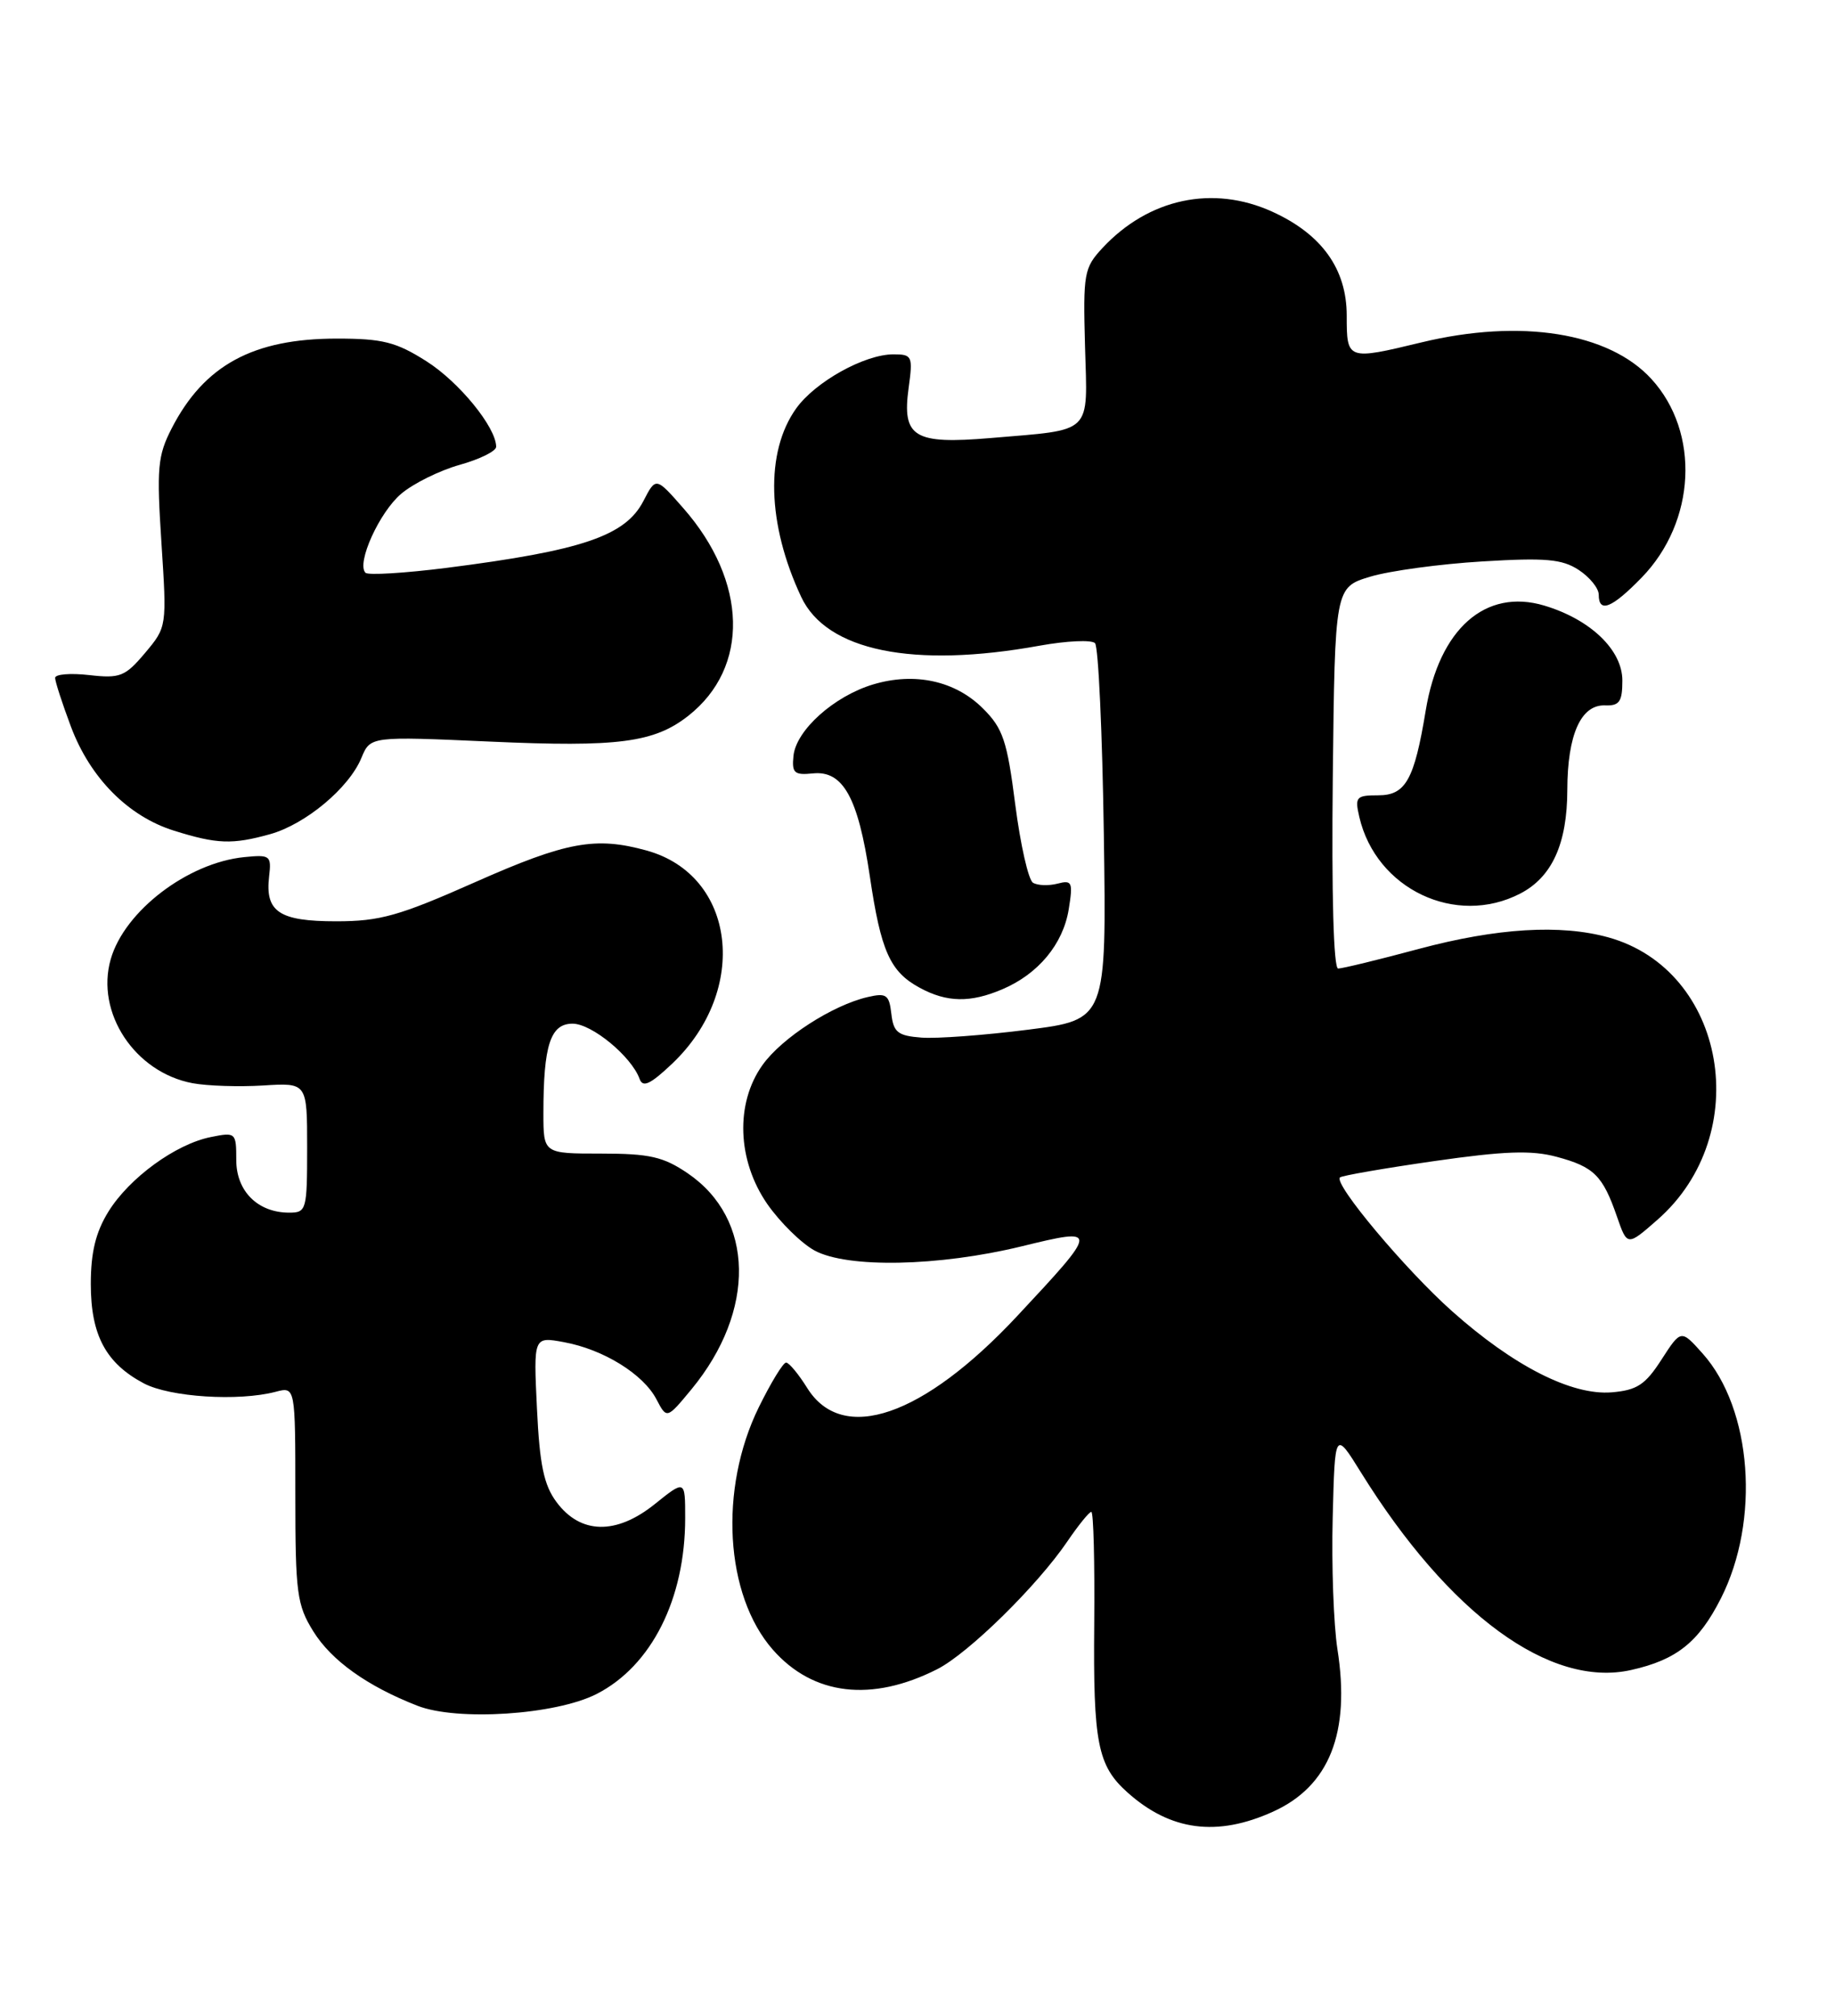 <?xml version="1.0" encoding="UTF-8" standalone="no"?>
<!DOCTYPE svg PUBLIC "-//W3C//DTD SVG 1.1//EN" "http://www.w3.org/Graphics/SVG/1.1/DTD/svg11.dtd" >
<svg xmlns="http://www.w3.org/2000/svg" xmlns:xlink="http://www.w3.org/1999/xlink" version="1.1" viewBox="0 0 233 256">
 <g >
 <path fill="currentColor"
d=" M 161.67 230.06 C 168.80 226.82 171.49 220.04 169.82 209.44 C 169.34 206.32 169.06 198.80 169.22 192.72 C 169.50 181.66 169.50 181.66 172.82 187.01 C 184.01 205.02 196.83 214.40 207.12 212.08 C 212.89 210.79 215.69 208.55 218.51 202.99 C 223.53 193.08 222.47 178.92 216.19 171.89 C 213.45 168.82 213.45 168.82 210.97 172.66 C 208.91 175.86 207.86 176.55 204.64 176.82 C 199.57 177.23 192.20 173.49 184.38 166.52 C 178.47 161.26 169.32 150.35 170.14 149.53 C 170.37 149.30 175.73 148.37 182.06 147.46 C 191.04 146.17 194.46 146.05 197.66 146.91 C 202.40 148.18 203.51 149.29 205.31 154.49 C 206.62 158.27 206.62 158.27 210.47 154.89 C 222.82 144.05 219.19 123.20 204.22 119.04 C 198.15 117.36 190.09 117.85 180.18 120.50 C 175.05 121.88 170.43 123.00 169.91 123.00 C 169.33 123.00 169.07 113.53 169.23 98.79 C 169.50 74.59 169.50 74.59 174.00 73.23 C 176.47 72.49 182.87 71.62 188.21 71.30 C 196.26 70.81 198.35 71.00 200.46 72.38 C 201.86 73.30 203.00 74.71 203.00 75.52 C 203.00 77.91 204.67 77.24 208.45 73.35 C 215.35 66.25 215.90 54.91 209.68 48.12 C 204.28 42.22 193.09 40.44 180.50 43.48 C 171.05 45.76 171.00 45.74 171.00 40.08 C 171.00 34.16 167.83 29.74 161.54 26.88 C 154.01 23.46 145.86 25.20 140.00 31.48 C 137.64 34.02 137.52 34.71 137.77 43.96 C 138.09 55.31 138.91 54.51 125.77 55.63 C 116.06 56.45 114.52 55.52 115.37 49.29 C 115.93 45.22 115.83 45.00 113.44 45.00 C 109.77 45.00 103.49 48.50 101.08 51.89 C 97.15 57.41 97.40 66.57 101.73 75.80 C 104.94 82.66 115.95 84.91 131.99 82.00 C 135.44 81.38 138.61 81.23 139.04 81.68 C 139.47 82.13 139.97 93.07 140.16 106.00 C 140.50 129.50 140.50 129.50 130.50 130.77 C 125.00 131.47 118.92 131.92 117.00 131.77 C 114.00 131.54 113.45 131.10 113.18 128.75 C 112.90 126.32 112.55 126.07 110.18 126.62 C 105.71 127.65 99.27 131.81 96.82 135.25 C 93.34 140.12 93.60 147.37 97.43 152.91 C 99.05 155.23 101.75 157.89 103.43 158.81 C 107.61 161.07 119.19 160.84 129.71 158.28 C 139.58 155.87 139.58 155.97 129.15 167.14 C 117.21 179.92 106.99 183.43 102.51 176.29 C 101.41 174.52 100.20 173.06 99.82 173.04 C 99.45 173.02 97.89 175.58 96.34 178.73 C 91.26 189.11 92.05 202.57 98.13 209.50 C 103.24 215.32 110.67 216.20 119.00 211.98 C 122.95 209.98 131.71 201.38 135.53 195.75 C 136.93 193.69 138.30 192.00 138.57 192.00 C 138.85 192.00 139.01 198.41 138.94 206.25 C 138.80 221.33 139.37 224.23 143.14 227.61 C 148.61 232.52 154.54 233.30 161.67 230.06 Z  M 75.75 215.13 C 82.72 211.57 87.00 203.07 87.00 192.79 C 87.00 187.91 87.00 187.91 83.12 191.03 C 78.23 194.95 73.70 194.85 70.66 190.75 C 69.06 188.60 68.52 186.04 68.18 178.87 C 67.74 169.73 67.74 169.73 71.62 170.45 C 76.62 171.37 81.68 174.50 83.35 177.70 C 84.67 180.22 84.67 180.22 87.81 176.42 C 96.02 166.45 95.81 154.78 87.32 149.00 C 84.23 146.90 82.49 146.50 76.32 146.50 C 69.00 146.50 69.00 146.50 69.00 141.38 C 69.00 132.73 69.89 130.00 72.70 130.00 C 75.14 130.00 80.18 134.16 81.21 137.01 C 81.62 138.16 82.57 137.71 85.36 135.07 C 95.18 125.73 93.44 111.16 82.13 108.02 C 75.62 106.21 71.93 106.89 60.40 112.00 C 50.67 116.32 48.25 117.00 42.69 117.00 C 35.45 117.00 33.64 115.80 34.17 111.30 C 34.48 108.65 34.31 108.52 31.01 108.85 C 23.83 109.57 15.81 115.70 14.06 121.81 C 12.11 128.60 17.11 136.18 24.45 137.56 C 26.32 137.91 30.36 138.04 33.43 137.85 C 39.00 137.50 39.00 137.50 39.00 145.75 C 39.00 153.67 38.91 154.00 36.72 154.00 C 32.74 154.00 30.00 151.28 30.00 147.32 C 30.00 143.83 29.93 143.76 26.77 144.40 C 22.31 145.29 16.42 149.58 13.76 153.88 C 12.15 156.49 11.53 159.05 11.53 163.06 C 11.53 169.55 13.44 173.12 18.26 175.68 C 21.57 177.43 30.28 177.99 35.00 176.75 C 37.50 176.09 37.50 176.09 37.50 189.79 C 37.50 202.33 37.70 203.81 39.78 207.17 C 42.09 210.89 46.63 214.13 53.00 216.62 C 58.06 218.60 70.55 217.78 75.75 215.13 Z  M 127.28 125.63 C 131.84 123.69 134.98 119.90 135.70 115.49 C 136.26 112.02 136.13 111.73 134.27 112.22 C 133.14 112.51 131.74 112.46 131.16 112.10 C 130.58 111.74 129.57 107.27 128.91 102.16 C 127.88 94.07 127.35 92.50 124.82 89.98 C 121.30 86.46 116.16 85.33 110.86 86.92 C 105.90 88.41 101.08 92.73 100.75 96.00 C 100.53 98.17 100.86 98.46 103.21 98.22 C 107.04 97.82 108.96 101.27 110.44 111.24 C 111.85 120.80 113.01 123.40 116.78 125.44 C 120.22 127.31 123.21 127.37 127.28 125.63 Z  M 193.03 113.48 C 197.07 111.39 199.00 107.15 199.01 100.30 C 199.03 93.29 200.74 89.47 203.80 89.58 C 205.63 89.65 206.00 89.11 206.00 86.42 C 206.00 82.55 201.96 78.67 196.10 76.91 C 188.61 74.67 182.74 79.86 181.03 90.24 C 179.58 99.04 178.48 101.00 175.01 101.00 C 172.20 101.00 172.01 101.21 172.60 103.75 C 174.72 112.90 184.84 117.72 193.03 113.48 Z  M 34.28 105.94 C 38.78 104.69 44.31 100.08 45.89 96.25 C 47.03 93.50 47.03 93.50 62.27 94.18 C 78.47 94.91 83.06 94.31 87.39 90.91 C 95.20 84.77 94.94 73.85 86.76 64.53 C 83.28 60.56 83.28 60.56 81.69 63.64 C 79.40 68.06 73.91 69.92 56.76 72.11 C 51.40 72.79 46.74 73.07 46.41 72.74 C 45.22 71.56 48.18 65.03 50.95 62.70 C 52.50 61.39 55.84 59.74 58.38 59.03 C 60.92 58.32 63.00 57.29 63.00 56.74 C 63.00 54.28 58.30 48.51 54.15 45.88 C 50.29 43.43 48.59 43.00 42.77 43.00 C 32.14 43.00 25.92 46.38 21.80 54.40 C 20.01 57.89 19.88 59.44 20.50 68.96 C 21.19 79.60 21.19 79.62 18.42 82.92 C 15.89 85.92 15.25 86.18 11.32 85.73 C 8.94 85.46 7.00 85.62 7.00 86.09 C 7.00 86.55 7.90 89.33 9.00 92.26 C 11.44 98.79 16.28 103.68 22.12 105.50 C 27.56 107.20 29.50 107.27 34.28 105.94 Z "/>
</g>
</svg>